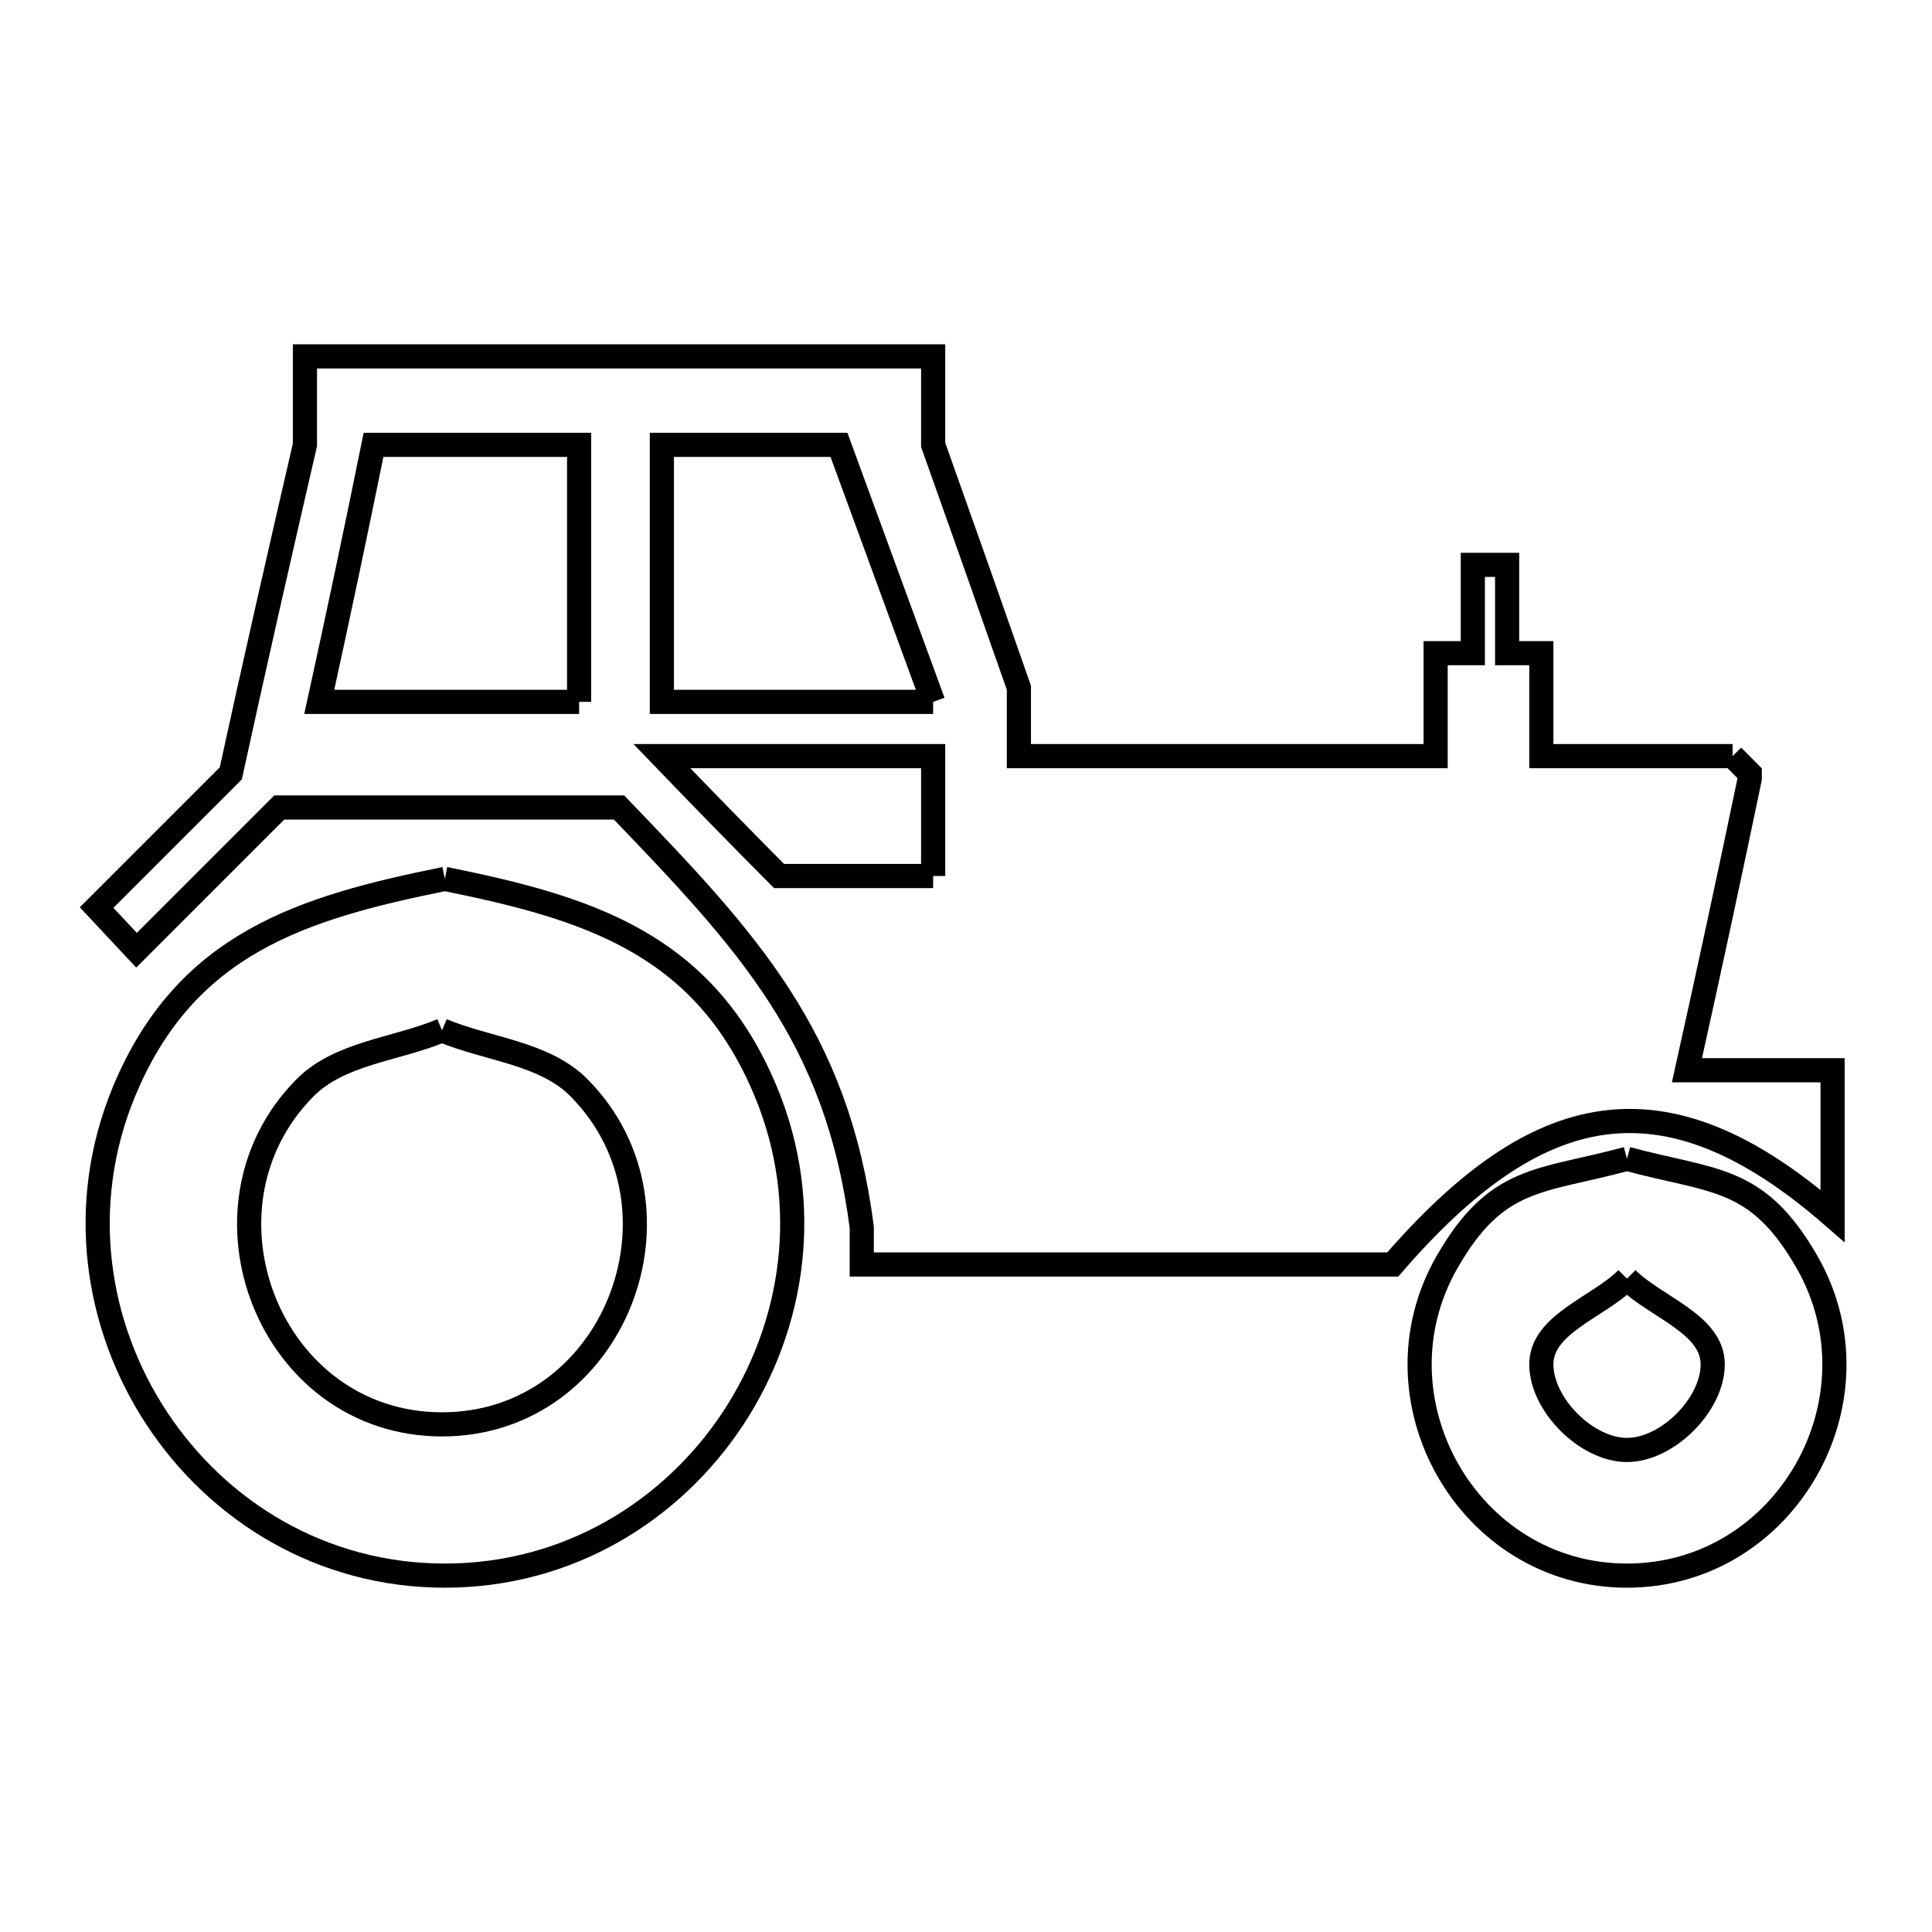 <svg xmlns="http://www.w3.org/2000/svg" viewBox="0.0 0.0 24.0 24.0" height="200px" width="200px"><path fill="none" stroke="black" stroke-width=".3" stroke-opacity="1.0"  filling="0" d="M7.194 8.719 L3.966 8.719 C4.199 7.656 4.424 6.592 4.64 5.526 L7.194 5.526 L7.194 8.719"></path>
<path fill="none" stroke="black" stroke-width=".3" stroke-opacity="1.0"  filling="0" d="M11.592 8.719 L8.222 8.719 L8.222 5.526 L10.422 5.526 C10.812 6.59 11.202 7.654 11.592 8.719 L11.592 8.719"></path>
<path fill="none" stroke="black" stroke-width=".3" stroke-opacity="1.0"  filling="0" d="M21.523 9.393 L21.523 9.393 C21.594 9.464 21.665 9.536 21.736 9.607 L21.736 9.674 C21.484 10.883 21.224 12.09 20.956 13.295 L22.765 13.295 L22.765 15.105 C20.664 13.275 19.083 13.649 17.301 15.708 L10.705 15.708 L10.705 15.244 C10.398 12.869 9.288 11.694 7.69 10.031 L3.469 10.031 C2.869 10.632 2.298 11.203 1.696 11.804 L1.696 11.804 C1.531 11.627 1.365 11.45 1.2 11.274 L1.2 11.274 C1.755 10.718 2.311 10.162 2.867 9.607 L2.867 9.607 C3.164 8.244 3.474 6.885 3.788 5.526 L3.788 4.427 L7.69 4.427 L11.592 4.427 L11.592 5.526 C11.95 6.53 12.305 7.536 12.657 8.543 L12.657 9.393 L17.834 9.393 L17.834 8.114 L18.296 8.114 L18.296 7.017 L18.722 7.017 L18.722 8.114 L19.147 8.114 L19.147 9.393 L21.523 9.393"></path>
<path fill="none" stroke="black" stroke-width=".3" stroke-opacity="1.0"  filling="0" d="M11.592 10.882 L9.677 10.882 C9.188 10.39 8.703 9.893 8.222 9.393 L11.592 9.393 L11.592 10.882"></path>
<path fill="none" stroke="black" stroke-width=".3" stroke-opacity="1.0"  filling="0" d="M5.526 10.918 L5.526 10.918 C7.296 11.276 8.748 11.714 9.514 13.562 C10.097 14.967 9.865 16.47 9.105 17.622 C8.344 18.773 7.056 19.573 5.526 19.573 C3.996 19.573 2.708 18.773 1.949 17.621 C1.189 16.47 0.958 14.967 1.54 13.561 C2.306 11.714 3.756 11.276 5.526 10.918 L5.526 10.918"></path>
<path fill="none" stroke="black" stroke-width=".3" stroke-opacity="1.0"  filling="0" d="M5.491 12.799 L5.491 12.799 C6.06 13.038 6.763 13.077 7.196 13.516 C8.671 15.012 7.634 17.694 5.491 17.694 C3.349 17.694 2.309 15.012 3.786 13.516 C4.219 13.077 4.923 13.038 5.491 12.799 L5.491 12.799"></path>
<path fill="none" stroke="black" stroke-width=".3" stroke-opacity="1.0"  filling="0" d="M20.211 14.395 L20.211 14.395 C21.292 14.687 21.828 14.599 22.447 15.677 C23.423 17.379 22.187 19.573 20.211 19.573 C18.235 19.573 17 17.378 17.976 15.677 C18.594 14.6 19.13 14.687 20.211 14.395 L20.211 14.395"></path>
<path fill="none" stroke="black" stroke-width=".3" stroke-opacity="1.0"  filling="0" d="M20.211 15.884 L20.211 15.884 C20.566 16.238 21.276 16.446 21.276 16.948 C21.276 17.45 20.713 18.012 20.211 18.012 C19.709 18.012 19.147 17.449 19.147 16.948 C19.147 16.446 19.856 16.238 20.211 15.884 L20.211 15.884"></path></svg>